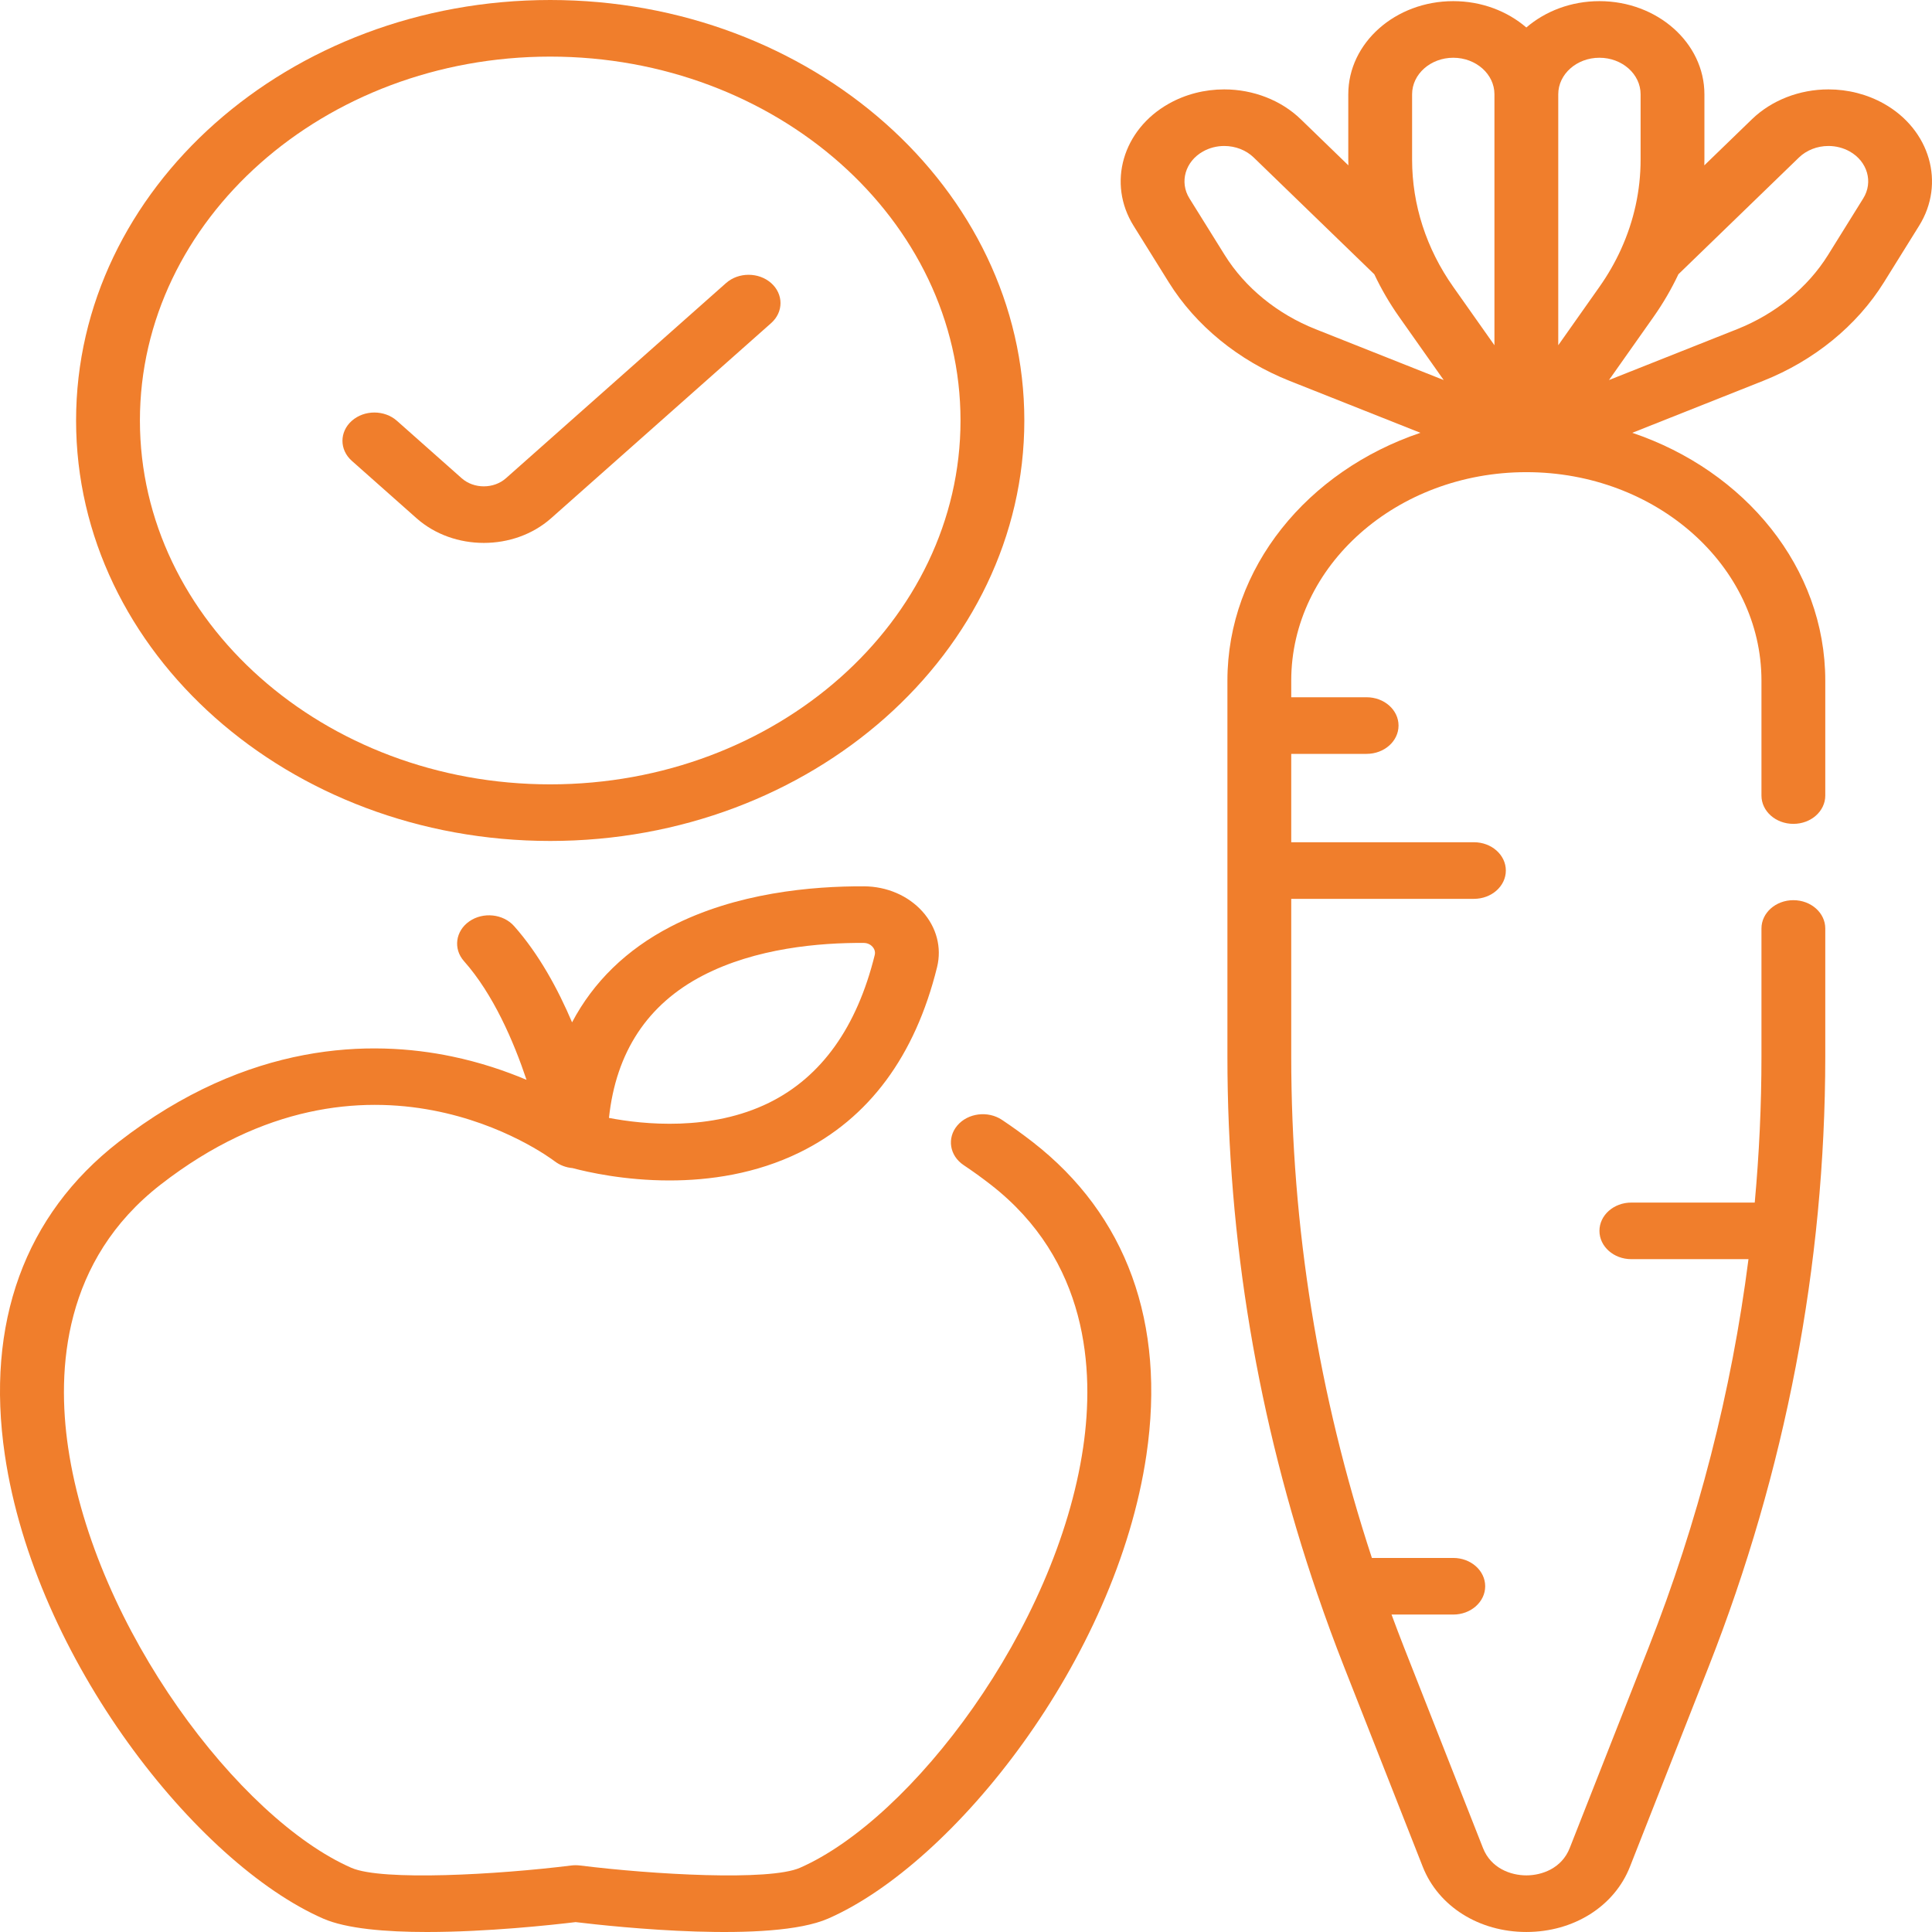 <svg width="100" height="100" viewBox="0 0 100 100" fill="none" xmlns="http://www.w3.org/2000/svg">
<path d="M97.512 5.367C96.649 4.883 95.656 4.627 94.64 4.627C93.138 4.627 91.695 5.19 90.68 6.172L88.215 8.559C88.216 8.462 88.22 8.365 88.22 8.268V4.879C88.22 2.221 85.782 0.059 82.786 0.059C81.317 0.059 79.983 0.58 79.003 1.423C78.024 0.58 76.69 0.059 75.221 0.059C72.224 0.059 69.787 2.221 69.787 4.879V8.268C69.787 8.365 69.79 8.463 69.792 8.56L67.328 6.173C66.315 5.191 64.871 4.627 63.366 4.627C62.349 4.627 61.355 4.883 60.495 5.368C58.106 6.713 57.305 9.487 58.672 11.683L60.495 14.61C61.891 16.855 64.112 18.668 66.748 19.714L73.52 22.402C67.688 24.369 63.531 29.377 63.531 35.231V54.687C63.531 64.153 65.099 73.502 68.193 82.532C68.195 82.538 68.198 82.544 68.2 82.549C68.626 83.793 69.08 85.031 69.564 86.261L73.641 96.621C74.448 98.673 76.553 99.999 79.004 99.999C81.454 99.999 83.559 98.673 84.366 96.621L88.443 86.261C92.412 76.166 94.47 65.487 94.476 54.687V48.058C94.476 47.249 93.737 46.593 92.825 46.593C91.912 46.593 91.173 47.249 91.173 48.058V54.687C91.173 57.216 91.055 59.736 90.825 62.245H84.438C83.526 62.245 82.787 62.9 82.787 63.709C82.787 64.519 83.526 65.174 84.438 65.174H90.501C89.626 72.017 87.899 78.752 85.324 85.296L81.248 95.656C80.838 96.698 79.82 97.069 79.004 97.069C78.188 97.069 77.17 96.698 76.76 95.656L72.683 85.296C72.457 84.722 72.239 84.146 72.026 83.569H75.221C76.133 83.569 76.873 82.913 76.873 82.104C76.873 81.295 76.133 80.639 75.221 80.639H71.009C68.24 72.208 66.834 63.501 66.834 54.686V46.524H76.29C77.203 46.524 77.942 45.868 77.942 45.059C77.942 44.25 77.203 43.594 76.29 43.594H66.834V39.02H70.736C71.649 39.02 72.388 38.364 72.388 37.555C72.388 36.746 71.649 36.09 70.736 36.09H66.834V35.231C66.834 29.281 72.292 24.44 79.001 24.439H79.001H79.003H79.004H79.004H79.004H79.007C85.716 24.44 91.173 29.281 91.173 35.231V41.178C91.173 41.988 91.912 42.643 92.825 42.643C93.737 42.643 94.476 41.988 94.476 41.178V35.231C94.476 29.377 90.319 24.369 84.487 22.402L91.259 19.713C93.896 18.668 96.118 16.855 97.513 14.61L99.334 11.683C100.701 9.487 99.901 6.714 97.512 5.367ZM82.786 2.989C83.961 2.989 84.917 3.837 84.917 4.879V8.268C84.917 9.86 84.573 11.426 83.91 12.888C83.907 12.896 83.903 12.904 83.9 12.912C83.595 13.581 83.223 14.229 82.787 14.847L80.655 17.87V4.879C80.655 3.837 81.611 2.989 82.786 2.989ZM73.09 4.879C73.09 3.837 74.046 2.989 75.221 2.989C76.396 2.989 77.352 3.837 77.352 4.879V17.87L75.219 14.847C73.826 12.872 73.09 10.597 73.09 8.268V4.879ZM63.387 13.194L61.564 10.267C61.039 9.424 61.347 8.358 62.266 7.841C62.596 7.655 62.977 7.556 63.366 7.556C63.946 7.556 64.501 7.772 64.891 8.151L71.134 14.197C71.493 14.957 71.921 15.695 72.419 16.401L74.725 19.671L68.098 17.04C66.112 16.252 64.439 14.886 63.387 13.194ZM96.442 10.267L94.621 13.195C93.569 14.886 91.896 16.251 89.91 17.039L83.281 19.671L85.588 16.401C86.086 15.694 86.514 14.956 86.874 14.195L93.115 8.151C93.506 7.773 94.061 7.556 94.64 7.556C95.029 7.556 95.412 7.655 95.743 7.841C96.66 8.358 96.967 9.424 96.442 10.267Z" fill="#F07E2C"/>
<path d="M28.479 43.528C42.011 43.528 53.019 33.765 53.019 21.764C53.019 9.763 42.011 0 28.479 0C14.947 0 3.938 9.763 3.938 21.764C3.938 33.765 14.947 43.528 28.479 43.528ZM28.479 2.93C40.189 2.93 49.716 11.379 49.716 21.764C49.716 32.149 40.189 40.598 28.479 40.598C16.769 40.598 7.242 32.149 7.242 21.764C7.242 11.379 16.768 2.93 28.479 2.93Z" fill="#F07E2C"/>
<path d="M21.56 26.824C22.52 27.675 23.781 28.101 25.043 28.101C26.304 28.101 27.565 27.675 28.525 26.824L39.915 16.723C40.56 16.151 40.56 15.224 39.915 14.652C39.27 14.08 38.224 14.08 37.579 14.652L26.189 24.752C25.557 25.314 24.528 25.313 23.896 24.753L20.545 21.781C19.9 21.209 18.854 21.209 18.209 21.781C17.564 22.353 17.564 23.28 18.209 23.852L21.56 26.824Z" fill="#F07E2C"/>
<path d="M53.45 59.109C52.929 58.705 52.395 58.319 51.864 57.965C51.134 57.479 50.099 57.609 49.551 58.255C49.002 58.902 49.149 59.82 49.878 60.306C50.345 60.617 50.814 60.956 51.274 61.313C56.316 65.229 56.661 70.879 56.063 74.928C54.677 84.308 47.18 94.147 41.403 96.678C39.812 97.374 33.792 97.027 30.025 96.558C29.872 96.539 29.717 96.539 29.565 96.558C25.798 97.027 19.778 97.375 18.187 96.678C12.41 94.147 4.913 84.308 3.527 74.928C2.929 70.879 3.274 65.229 8.316 61.313C19.058 52.969 28.327 59.816 28.712 60.109C28.714 60.11 28.715 60.11 28.716 60.111C28.971 60.306 29.291 60.431 29.636 60.461C30.429 60.672 32.321 61.1 34.653 61.1C36.716 61.1 39.119 60.764 41.398 59.645C44.975 57.888 47.365 54.663 48.502 50.062C48.754 49.043 48.476 47.991 47.741 47.174C47.004 46.357 45.906 45.884 44.728 45.876C42.029 45.863 38.097 46.208 34.71 47.965C32.426 49.15 30.714 50.823 29.61 52.916C28.877 51.191 27.894 49.382 26.61 47.935C26.045 47.299 25.007 47.19 24.29 47.69C23.573 48.19 23.45 49.111 24.014 49.747C25.539 51.465 26.589 53.912 27.253 55.892C26.166 55.433 24.869 54.99 23.393 54.682C19.238 53.815 12.872 53.879 6.139 59.109C1.279 62.884 -0.757 68.486 0.251 75.309C1.813 85.882 10.186 96.441 16.725 99.305C17.924 99.83 19.962 100 22.099 100C25.213 100 28.539 99.639 29.794 99.488C31.912 99.743 39.917 100.595 42.865 99.305C49.403 96.441 57.776 85.882 59.338 75.309C60.346 68.486 58.31 62.884 53.45 59.109ZM36.378 50.494C39.117 49.073 42.418 48.79 44.705 48.806C44.948 48.807 45.094 48.93 45.16 49.003C45.225 49.075 45.327 49.227 45.275 49.435C44.353 53.168 42.518 55.737 39.82 57.071C36.789 58.57 33.295 58.203 31.52 57.863C31.882 54.456 33.513 51.98 36.378 50.494Z" fill="#F07E2C"/>
</svg>
